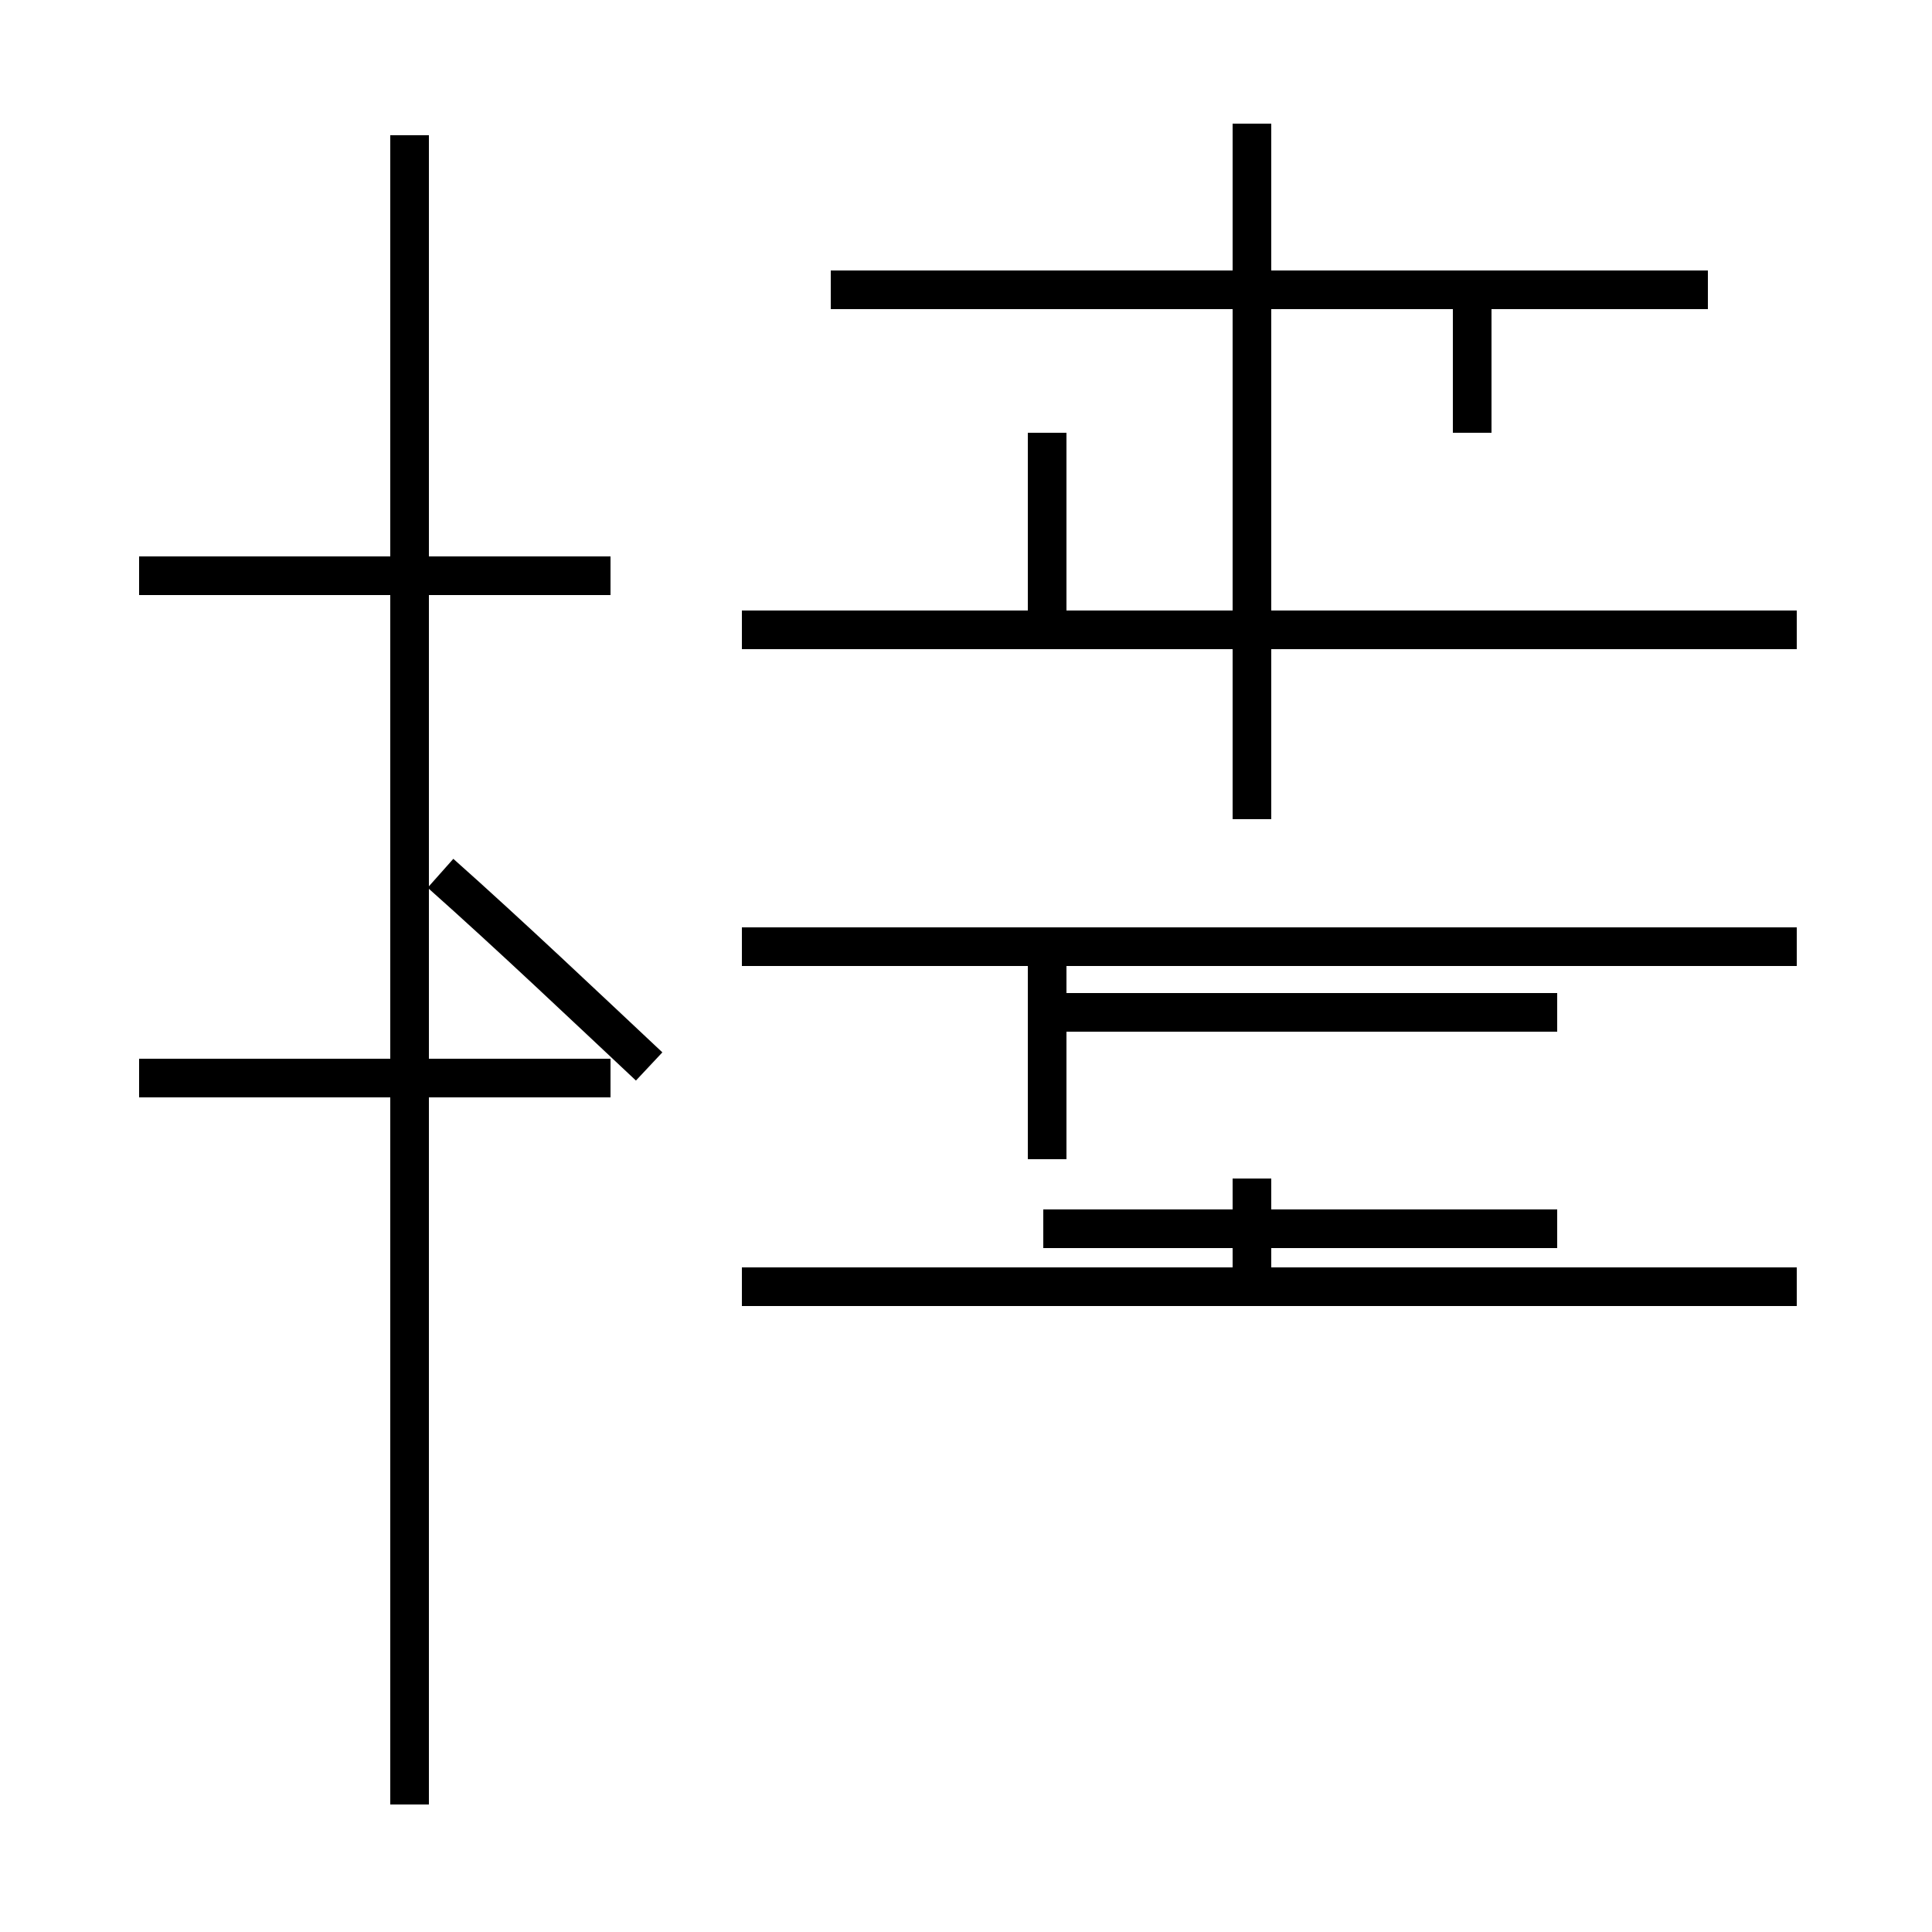 <?xml version='1.0' encoding='utf8'?>
<svg viewBox="0.0 -44.0 50.0 50.0" version="1.1" xmlns="http://www.w3.org/2000/svg">
<rect x="0.0" y="-44.0" width="50.0" height="50.0" fill="#808080" stroke="none"/>
<rect x="-1000" y="-1000" width="2000" height="2000" stroke="white" fill="white"/>
<g style="fill:none; stroke:#000000;  stroke-width:1">
<path d="M 15.8 29.1 L 3.6 29.1 M 10.6 -2.7 L 10.6 40.5 M 15.8 16.1 L 3.6 16.1 M 16.8 16.4 C 15.2 17.9 13.2 19.8 11.4 21.4 M 44.2 36.5 L 21.5 36.5 M 32.4 30.4 L 32.4 40.8 M 27.1 27.7 L 27.1 32.8 M 46.5 27.7 L 19.2 27.7 M 32.4 10.7 L 32.4 13.5 M 46.5 10.7 L 19.2 10.7 M 38.1 32.8 L 38.1 36.5 M 46.5 19.5 L 19.2 19.5 M 32.4 22.8 L 32.4 36.5 M 27.1 14.0 L 27.1 19.1 M 40.3 12.2 L 27.0 12.2 M 40.3 17.8 L 27.0 17.8 " transform="scale(1, -1)" />
</g>
</svg>